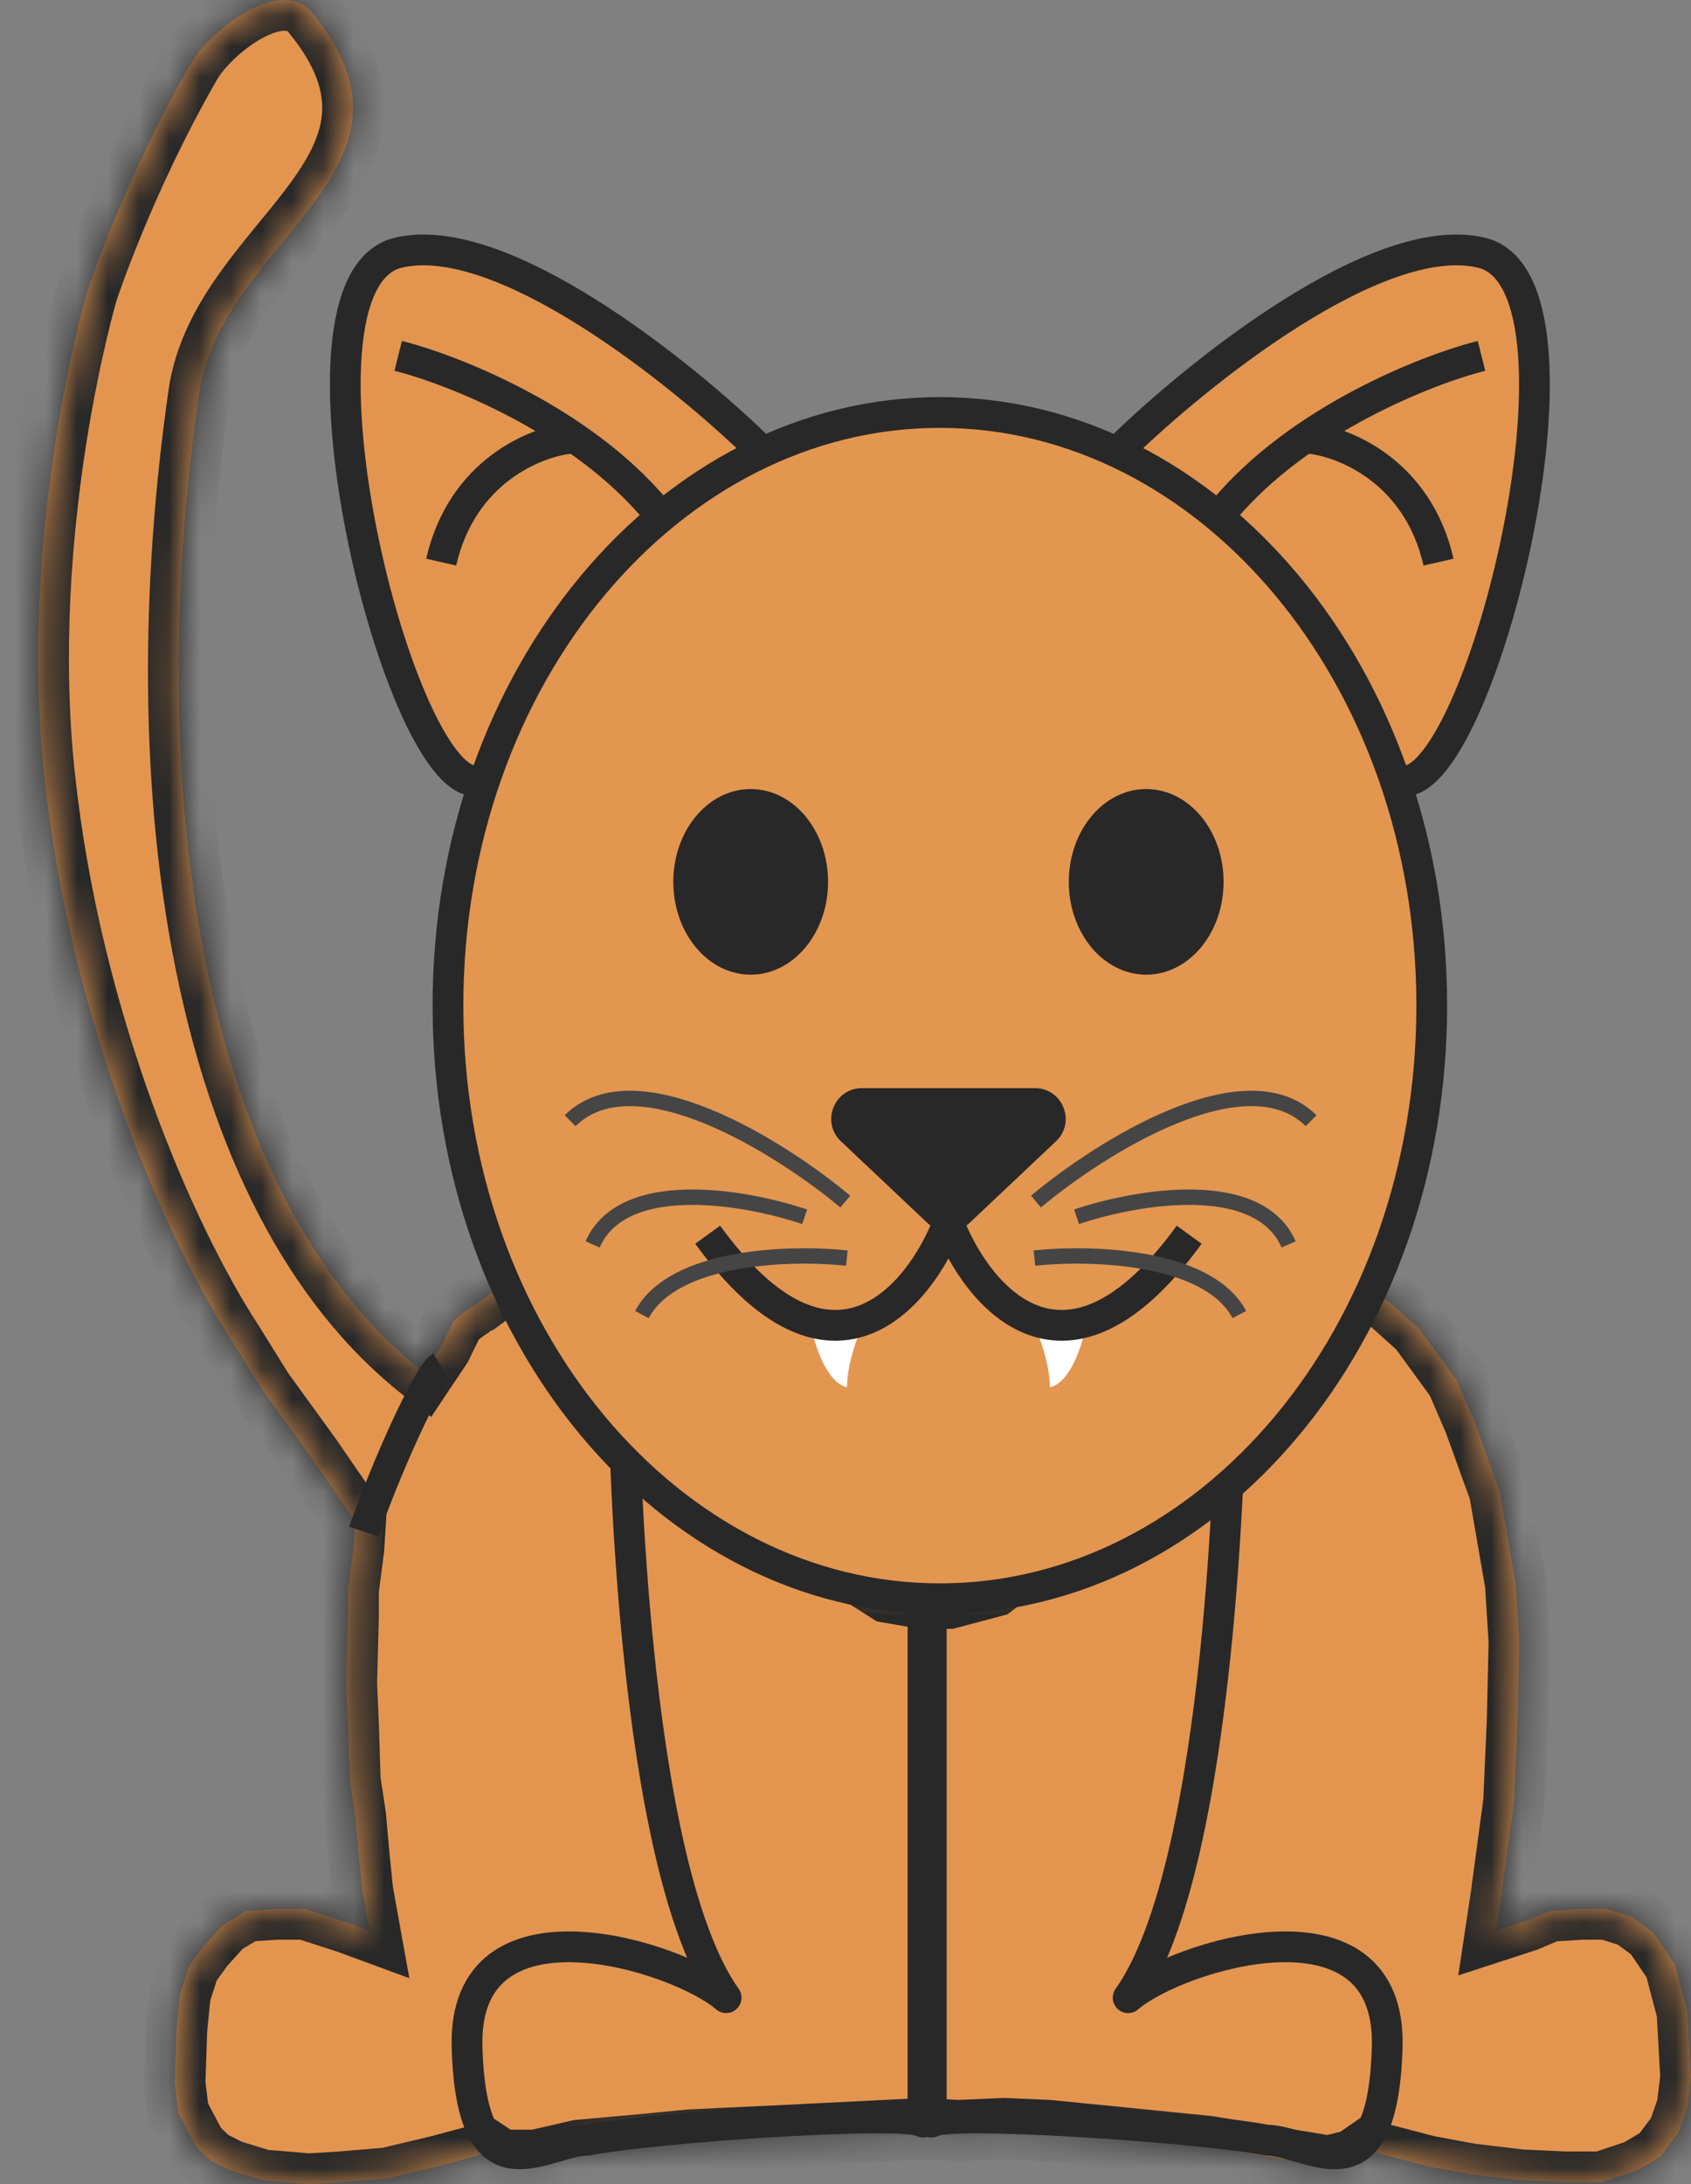 <svg width="55" height="71" viewBox="0 0 55 71" fill="none" xmlns="http://www.w3.org/2000/svg">
<rect x="0" y="0" width="55" height="71" fill="#808080" stroke="none"/>
<mask id="path-1-inside-1_450_54" fill="white">
<path fill-rule="evenodd" clip-rule="evenodd" d="M19.465 40.555L18.534 40.813L17.487 41.199L16.324 41.65C16.324 41.65 16.282 41.805 16.234 41.843C15.468 42.412 15.468 42.412 15.468 42.412C15.1 42.6 14.754 42.937 14.754 42.937L14.35 43.774L13.79 44.61C6.464 38.893 4.645 25.51 6.473 12.818C7.202 7.75 14.385 5.557 10.155 0.413C9.155 -0.803 6.853 0.944 6.193 2.089C4.019 5.86 2.838 9.465 2.838 9.465C2.838 9.465 0.572 17.102 1.439 25.222C2.295 33.243 5.383 40.294 7.591 43.662C7.608 43.688 8.512 45.146 8.531 45.172C9.016 45.851 10.108 47.35 10.108 47.35L11.553 49.453L11.497 50.339L11.322 51.691V52.527L11.264 54.716L11.322 56.067L11.38 57.87L11.555 59.028L11.671 60.315L11.788 61.474L12.02 62.761L11.322 62.504L9.927 62.053H8.996L8.007 62.118L7.251 62.568L6.611 63.276L6.146 63.92L5.855 64.821L5.739 65.98L5.681 67.717L5.797 68.683L6.379 69.777L6.844 70.228L7.484 70.549L8.531 70.871L10.043 71L11.09 70.936L12.602 70.807L14.23 70.421L15.917 69.97L16.307 70.228H16.673H17.426L18.824 69.906L20.97 69.713L22.459 69.569L24.873 69.455L30.05 69.198L31.155 69.262L32.667 69.198L34.121 69.262L39.297 69.777L41.216 70.099L42.438 70.292L43.194 70.421L44.008 70.228L44.473 69.906L46.451 70.421L47.846 70.678L49.475 70.871L50.871 70.936H52.092L53.255 70.549L54.011 70.099L54.593 69.326L54.884 68.49L55 67.524L54.884 65.4L54.477 63.855L53.779 62.826L53.081 62.311L52.267 62.053H51.452L50.405 62.118L49.649 62.44L48.661 62.761L48.835 61.603L49.242 58.578L49.358 55.939L49.417 53.364L49.3 51.498L48.777 48.472L47.963 46.219L47.381 44.868L46.16 43.194L45.229 42.358L43.484 41.263L41.158 40.684L40.809 41.006L39.006 41.971L36.156 42.422L36.098 42.937L35.749 45.705L35.226 47.507L34.528 49.116L33.714 50.275L33.074 50.983L32.318 51.562L30.864 51.948H29.991L28.887 51.755L28.072 51.24L26.793 49.953L26.095 48.601L25.571 46.992L25.106 44.61L24.932 42.422L23.419 42.293L21.326 41.843L19.93 41.07L19.465 40.555Z"/>
</mask>
<path fill-rule="evenodd" clip-rule="evenodd" d="M19.465 40.555L18.534 40.813L17.487 41.199L16.324 41.65C16.324 41.65 16.282 41.805 16.234 41.843C15.468 42.412 15.468 42.412 15.468 42.412C15.1 42.6 14.754 42.937 14.754 42.937L14.35 43.774L13.79 44.61C6.464 38.893 4.645 25.51 6.473 12.818C7.202 7.75 14.385 5.557 10.155 0.413C9.155 -0.803 6.853 0.944 6.193 2.089C4.019 5.86 2.838 9.465 2.838 9.465C2.838 9.465 0.572 17.102 1.439 25.222C2.295 33.243 5.383 40.294 7.591 43.662C7.608 43.688 8.512 45.146 8.531 45.172C9.016 45.851 10.108 47.35 10.108 47.35L11.553 49.453L11.497 50.339L11.322 51.691V52.527L11.264 54.716L11.322 56.067L11.38 57.87L11.555 59.028L11.671 60.315L11.788 61.474L12.02 62.761L11.322 62.504L9.927 62.053H8.996L8.007 62.118L7.251 62.568L6.611 63.276L6.146 63.92L5.855 64.821L5.739 65.98L5.681 67.717L5.797 68.683L6.379 69.777L6.844 70.228L7.484 70.549L8.531 70.871L10.043 71L11.09 70.936L12.602 70.807L14.23 70.421L15.917 69.97L16.307 70.228H16.673H17.426L18.824 69.906L20.97 69.713L22.459 69.569L24.873 69.455L30.05 69.198L31.155 69.262L32.667 69.198L34.121 69.262L39.297 69.777L41.216 70.099L42.438 70.292L43.194 70.421L44.008 70.228L44.473 69.906L46.451 70.421L47.846 70.678L49.475 70.871L50.871 70.936H52.092L53.255 70.549L54.011 70.099L54.593 69.326L54.884 68.49L55 67.524L54.884 65.4L54.477 63.855L53.779 62.826L53.081 62.311L52.267 62.053H51.452L50.405 62.118L49.649 62.44L48.661 62.761L48.835 61.603L49.242 58.578L49.358 55.939L49.417 53.364L49.3 51.498L48.777 48.472L47.963 46.219L47.381 44.868L46.16 43.194L45.229 42.358L43.484 41.263L41.158 40.684L40.809 41.006L39.006 41.971L36.156 42.422L36.098 42.937L35.749 45.705L35.226 47.507L34.528 49.116L33.714 50.275L33.074 50.983L32.318 51.562L30.864 51.948H29.991L28.887 51.755L28.072 51.24L26.793 49.953L26.095 48.601L25.571 46.992L25.106 44.61L24.932 42.422L23.419 42.293L21.326 41.843L19.93 41.07L19.465 40.555Z" fill="#E3954F"/>
<path d="M2.838 9.465C2.399 9.225 2.399 9.225 2.399 9.225C2.399 9.226 2.399 9.226 2.398 9.226C2.398 9.226 2.398 9.227 2.397 9.228C2.397 9.229 2.395 9.231 2.394 9.234C2.391 9.239 2.387 9.247 2.382 9.257C2.371 9.277 2.356 9.306 2.336 9.344C2.296 9.42 2.24 9.53 2.169 9.672C2.028 9.957 1.832 10.368 1.61 10.879C1.166 11.901 0.614 13.33 0.187 14.953C-0.661 18.17 -1.058 22.292 1.02 25.494L1.859 24.95C0.021 22.118 0.323 18.361 1.154 15.208C1.565 13.646 2.097 12.267 2.527 11.277C2.742 10.783 2.931 10.387 3.065 10.117C3.132 9.981 3.186 9.877 3.222 9.807C3.24 9.772 3.254 9.746 3.263 9.729C3.268 9.72 3.272 9.714 3.274 9.71C3.275 9.708 3.276 9.706 3.276 9.705C3.276 9.705 3.276 9.705 3.276 9.705C3.276 9.704 3.276 9.705 3.277 9.704C3.276 9.705 3.276 9.705 2.838 9.465ZM19.465 40.555L20.207 39.885L19.793 39.427L19.198 39.592L19.465 40.555ZM18.534 40.813L18.267 39.849L18.227 39.86L18.188 39.875L18.534 40.813ZM17.487 41.199L17.141 40.261L17.134 40.264L17.126 40.267L17.487 41.199ZM16.324 41.65L15.963 40.717L15.489 40.901L15.358 41.391L16.324 41.65ZM16.234 41.843L16.831 42.645L16.842 42.637L16.852 42.629L16.234 41.843ZM15.468 42.412V41.412H15.228L15.014 41.521L15.468 42.412ZM14.754 42.937L14.056 42.22L13.93 42.343L13.853 42.502L14.754 42.937ZM14.35 43.774L15.181 44.329L15.22 44.271L15.25 44.209L14.35 43.774ZM13.79 44.61L13.175 45.399L14.024 46.061L14.622 45.166L13.79 44.61ZM6.473 12.818L7.462 12.96L6.473 12.818ZM10.155 0.413L9.383 1.048L10.155 0.413ZM6.193 2.089L7.059 2.588L6.193 2.089ZM2.838 9.465L1.887 9.153L1.883 9.167L1.879 9.18L2.838 9.465ZM7.591 43.662L8.428 43.114L7.591 43.662ZM10.108 47.35L10.932 46.784L10.924 46.772L10.916 46.761L10.108 47.35ZM11.553 49.453L12.551 49.516L12.573 49.171L12.377 48.886L11.553 49.453ZM11.497 50.339L12.489 50.467L12.493 50.435L12.495 50.403L11.497 50.339ZM11.322 51.691L10.331 51.562L10.322 51.626V51.691H11.322ZM11.322 52.527L12.322 52.554L12.322 52.541V52.527H11.322ZM11.264 54.716L10.264 54.689L10.264 54.724L10.265 54.759L11.264 54.716ZM11.322 56.067L12.322 56.035L12.321 56.024L11.322 56.067ZM11.38 57.87L10.381 57.902L10.383 57.961L10.392 58.019L11.38 57.87ZM11.555 59.028L12.551 58.938L12.548 58.909L12.544 58.879L11.555 59.028ZM11.671 60.315L10.675 60.405L10.676 60.415L11.671 60.315ZM11.788 61.474L10.793 61.574L10.797 61.613L10.804 61.652L11.788 61.474ZM12.02 62.761L11.674 63.7L13.315 64.305L13.004 62.584L12.02 62.761ZM11.322 62.504L11.668 61.566L11.649 61.559L11.63 61.552L11.322 62.504ZM9.927 62.053L10.234 61.102L10.084 61.053H9.927V62.053ZM8.996 62.053V61.053H8.963L8.931 61.055L8.996 62.053ZM8.007 62.118L7.942 61.12L7.702 61.135L7.495 61.259L8.007 62.118ZM7.251 62.568L6.739 61.709L6.61 61.786L6.509 61.898L7.251 62.568ZM6.611 63.276L5.869 62.606L5.833 62.646L5.801 62.69L6.611 63.276ZM6.146 63.92L5.336 63.334L5.243 63.462L5.194 63.613L6.146 63.92ZM5.855 64.821L4.904 64.514L4.871 64.615L4.86 64.721L5.855 64.821ZM5.739 65.98L4.744 65.88L4.741 65.913L4.74 65.946L5.739 65.98ZM5.681 67.717L4.681 67.684L4.679 67.761L4.688 67.837L5.681 67.717ZM5.797 68.683L4.804 68.802L4.827 68.988L4.914 69.152L5.797 68.683ZM6.379 69.777L5.496 70.246L5.57 70.386L5.683 70.495L6.379 69.777ZM6.844 70.228L6.148 70.946L6.258 71.052L6.395 71.121L6.844 70.228ZM7.484 70.549L7.034 71.443L7.11 71.481L7.19 71.505L7.484 70.549ZM8.531 70.871L8.237 71.827L8.339 71.859L8.446 71.868L8.531 70.871ZM10.043 71L9.958 71.996L10.031 72.003L10.104 71.998L10.043 71ZM11.09 70.936L11.151 71.934L11.163 71.933L11.175 71.932L11.09 70.936ZM12.602 70.807L12.687 71.803L12.761 71.797L12.833 71.78L12.602 70.807ZM14.23 70.421L14.461 71.394L14.475 71.391L14.488 71.387L14.23 70.421ZM15.917 69.97L16.468 69.135L16.093 68.888L15.659 69.004L15.917 69.97ZM16.307 70.228L15.757 71.062L16.007 71.228H16.307V70.228ZM17.426 70.228V71.228H17.539L17.65 71.202L17.426 70.228ZM18.824 69.906L18.734 68.91L18.666 68.916L18.6 68.931L18.824 69.906ZM20.97 69.713L21.06 70.709L21.067 70.708L20.97 69.713ZM22.459 69.569L22.412 68.57L22.388 68.571L22.363 68.573L22.459 69.569ZM24.873 69.455L24.921 70.454L24.923 70.454L24.873 69.455ZM30.05 69.198L30.108 68.2L30.054 68.196L30 68.199L30.05 69.198ZM31.155 69.262L31.096 70.26L31.147 70.263L31.197 70.261L31.155 69.262ZM32.667 69.198L32.711 68.199L32.668 68.197L32.624 68.199L32.667 69.198ZM34.121 69.262L34.22 68.267L34.193 68.264L34.165 68.263L34.121 69.262ZM39.297 69.777L39.462 68.791L39.429 68.785L39.396 68.782L39.297 69.777ZM41.216 70.099L41.051 71.085L41.06 71.087L41.216 70.099ZM42.438 70.292L42.605 69.306L42.594 69.304L42.438 70.292ZM43.194 70.421L43.026 71.406L43.226 71.441L43.424 71.394L43.194 70.421ZM44.008 70.228L44.239 71.201L44.422 71.157L44.577 71.05L44.008 70.228ZM44.473 69.906L44.725 68.938L44.281 68.823L43.904 69.083L44.473 69.906ZM46.451 70.421L46.199 71.388L46.234 71.398L46.269 71.404L46.451 70.421ZM47.846 70.678L47.665 71.662L47.697 71.667L47.729 71.671L47.846 70.678ZM49.475 70.871L49.357 71.864L49.393 71.869L49.429 71.87L49.475 70.871ZM50.871 70.936L50.825 71.935L50.848 71.936H50.871V70.936ZM52.092 70.936V71.936H52.254L52.407 71.885L52.092 70.936ZM53.255 70.549L53.57 71.499L53.674 71.464L53.767 71.409L53.255 70.549ZM54.011 70.099L54.523 70.958L54.692 70.857L54.81 70.7L54.011 70.099ZM54.593 69.326L55.392 69.928L55.486 69.803L55.538 69.655L54.593 69.326ZM54.884 68.49L55.828 68.818L55.864 68.716L55.877 68.609L54.884 68.49ZM55 67.524L55.993 67.644L56.003 67.557L55.998 67.47L55 67.524ZM54.884 65.4L55.882 65.346L55.877 65.244L55.851 65.145L54.884 65.4ZM54.477 63.855L55.444 63.601L55.4 63.436L55.304 63.294L54.477 63.855ZM53.779 62.826L54.606 62.265L54.51 62.123L54.372 62.021L53.779 62.826ZM53.081 62.311L53.674 61.506L53.541 61.407L53.382 61.357L53.081 62.311ZM52.267 62.053L52.568 61.1L52.421 61.053H52.267V62.053ZM51.452 62.053V61.053H51.422L51.391 61.055L51.452 62.053ZM50.405 62.118L50.344 61.12L50.172 61.13L50.014 61.197L50.405 62.118ZM49.649 62.44L49.959 63.39L50.001 63.377L50.041 63.36L49.649 62.44ZM48.661 62.761L47.672 62.612L47.431 64.213L48.97 63.712L48.661 62.761ZM48.835 61.603L49.824 61.752L49.825 61.744L49.826 61.736L48.835 61.603ZM49.242 58.578L50.233 58.711L50.239 58.666L50.241 58.622L49.242 58.578ZM49.358 55.939L50.358 55.983L50.358 55.972L50.358 55.961L49.358 55.939ZM49.417 53.364L50.416 53.387L50.417 53.344L50.415 53.302L49.417 53.364ZM49.3 51.498L50.298 51.435L50.295 51.381L50.286 51.327L49.3 51.498ZM48.777 48.472L49.762 48.302L49.747 48.215L49.717 48.132L48.777 48.472ZM47.963 46.219L48.903 45.88L48.893 45.852L48.881 45.824L47.963 46.219ZM47.381 44.868L48.3 44.473L48.255 44.369L48.189 44.278L47.381 44.868ZM46.16 43.194L46.968 42.605L46.906 42.521L46.828 42.451L46.16 43.194ZM45.229 42.358L45.898 41.614L45.834 41.556L45.761 41.51L45.229 42.358ZM43.484 41.263L44.016 40.416L43.881 40.332L43.726 40.293L43.484 41.263ZM41.158 40.684L41.4 39.714L40.877 39.584L40.48 39.949L41.158 40.684ZM40.809 41.006L41.281 41.888L41.394 41.827L41.487 41.741L40.809 41.006ZM39.006 41.971L39.162 42.959L39.329 42.933L39.478 42.853L39.006 41.971ZM36.156 42.422L36 41.434L35.248 41.553L35.163 42.31L36.156 42.422ZM36.098 42.937L37.09 43.062L37.092 43.049L36.098 42.937ZM35.749 45.705L36.71 45.983L36.732 45.908L36.741 45.83L35.749 45.705ZM35.226 47.507L36.143 47.905L36.169 47.847L36.186 47.786L35.226 47.507ZM34.528 49.116L35.346 49.691L35.405 49.608L35.445 49.514L34.528 49.116ZM33.714 50.275L34.456 50.945L34.497 50.9L34.532 50.849L33.714 50.275ZM33.074 50.983L33.682 51.776L33.755 51.721L33.816 51.653L33.074 50.983ZM32.318 51.562L32.575 52.528L32.768 52.477L32.926 52.356L32.318 51.562ZM30.864 51.948V52.948H30.994L31.121 52.914L30.864 51.948ZM29.991 51.948L29.819 52.933L29.905 52.948H29.991V51.948ZM28.887 51.755L28.352 52.6L28.519 52.706L28.714 52.74L28.887 51.755ZM28.072 51.24L27.363 51.945L27.442 52.025L27.538 52.085L28.072 51.24ZM26.793 49.953L25.904 50.411L25.975 50.548L26.084 50.658L26.793 49.953ZM26.095 48.601L25.144 48.91L25.169 48.988L25.206 49.06L26.095 48.601ZM25.571 46.992L24.59 47.184L24.602 47.243L24.62 47.301L25.571 46.992ZM25.106 44.61L24.109 44.69L24.114 44.746L24.125 44.802L25.106 44.61ZM24.932 42.422L25.928 42.343L25.861 41.498L25.017 41.426L24.932 42.422ZM23.419 42.293L23.209 43.271L23.271 43.284L23.335 43.29L23.419 42.293ZM21.326 41.843L20.842 42.718L20.971 42.789L21.115 42.82L21.326 41.843ZM19.93 41.07L19.188 41.741L19.3 41.864L19.446 41.945L19.93 41.07ZM8.531 45.172L9.344 44.591L8.531 45.172ZM1.439 25.222L0.445 25.328L1.439 25.222ZM19.198 39.592L18.267 39.849L18.801 41.777L19.731 41.519L19.198 39.592ZM18.188 39.875L17.141 40.261L17.833 42.137L18.88 41.751L18.188 39.875ZM17.126 40.267L15.963 40.717L16.685 42.582L17.848 42.132L17.126 40.267ZM16.324 41.65C15.358 41.391 15.358 41.391 15.358 41.391C15.358 41.391 15.358 41.391 15.358 41.39C15.358 41.39 15.358 41.39 15.358 41.39C15.358 41.39 15.358 41.389 15.358 41.389C15.359 41.389 15.359 41.388 15.359 41.388C15.359 41.387 15.359 41.386 15.36 41.385C15.36 41.384 15.36 41.383 15.361 41.382C15.361 41.381 15.361 41.38 15.361 41.381C15.36 41.383 15.36 41.382 15.362 41.379C15.362 41.377 15.364 41.372 15.368 41.364C15.371 41.356 15.378 41.342 15.388 41.323C15.397 41.306 15.416 41.273 15.445 41.233C15.471 41.198 15.526 41.127 15.616 41.057L16.852 42.629C17.033 42.486 17.124 42.317 17.149 42.27C17.189 42.196 17.216 42.128 17.233 42.085C17.25 42.038 17.264 41.997 17.273 41.968C17.277 41.953 17.281 41.941 17.284 41.931C17.285 41.925 17.287 41.921 17.288 41.917C17.288 41.916 17.288 41.914 17.289 41.912C17.289 41.912 17.289 41.911 17.29 41.91C17.29 41.91 17.29 41.91 17.29 41.909C17.29 41.909 17.29 41.909 17.29 41.909C17.29 41.909 17.29 41.909 17.29 41.909C17.29 41.908 17.29 41.908 16.324 41.65ZM15.638 41.04C15.255 41.325 15.063 41.467 14.967 41.538C14.919 41.574 14.896 41.592 14.884 41.601C14.878 41.605 14.875 41.608 14.873 41.609C14.872 41.609 14.872 41.609 14.872 41.609C14.872 41.61 14.872 41.61 14.872 41.61C14.872 41.61 14.872 41.61 14.872 41.61C14.872 41.61 14.872 41.609 14.872 41.609C14.872 41.609 14.872 41.609 14.872 41.609C14.872 41.609 14.873 41.609 14.873 41.609C15.155 41.463 15.468 41.412 15.468 42.412C15.468 43.412 15.782 43.362 16.064 43.215C16.064 43.215 16.064 43.215 16.064 43.215C16.064 43.215 16.065 43.215 16.065 43.215C16.065 43.215 16.065 43.215 16.065 43.215C16.065 43.215 16.065 43.215 16.065 43.215C16.065 43.215 16.065 43.215 16.065 43.215C16.065 43.214 16.066 43.214 16.066 43.214C16.068 43.212 16.071 43.21 16.077 43.206C16.089 43.197 16.113 43.179 16.161 43.144C16.256 43.072 16.448 42.93 16.831 42.645L15.638 41.04ZM15.014 41.521C14.74 41.661 14.499 41.842 14.342 41.969C14.26 42.036 14.192 42.095 14.143 42.139C14.119 42.161 14.099 42.18 14.084 42.194C14.077 42.2 14.071 42.206 14.066 42.211C14.064 42.213 14.062 42.215 14.06 42.216C14.059 42.217 14.059 42.218 14.058 42.218C14.058 42.219 14.057 42.219 14.057 42.219C14.057 42.219 14.057 42.22 14.057 42.22C14.057 42.22 14.057 42.22 14.057 42.22C14.056 42.22 14.056 42.22 14.754 42.937C15.451 43.654 15.451 43.654 15.451 43.654C15.451 43.654 15.451 43.654 15.451 43.654C15.451 43.654 15.45 43.654 15.45 43.654C15.45 43.654 15.45 43.655 15.45 43.655C15.45 43.655 15.449 43.655 15.449 43.656C15.449 43.656 15.449 43.656 15.449 43.656C15.45 43.655 15.451 43.653 15.454 43.651C15.46 43.645 15.47 43.636 15.484 43.623C15.512 43.598 15.553 43.562 15.603 43.521C15.712 43.433 15.828 43.351 15.923 43.303L15.014 41.521ZM13.853 42.502L13.449 43.339L15.25 44.209L15.654 43.372L13.853 42.502ZM13.518 43.218L12.959 44.055L14.622 45.166L15.181 44.329L13.518 43.218ZM7.462 12.96C7.613 11.916 8.1 10.981 8.766 10.044C9.099 9.576 9.465 9.122 9.847 8.656C10.222 8.199 10.619 7.721 10.976 7.241C11.683 6.292 12.348 5.191 12.463 3.897C12.583 2.557 12.1 1.203 10.928 -0.223L9.383 1.048C10.325 2.194 10.531 3.044 10.471 3.72C10.406 4.443 10.023 5.172 9.372 6.047C9.05 6.48 8.69 6.913 8.3 7.388C7.918 7.855 7.512 8.356 7.136 8.886C6.382 9.946 5.697 11.185 5.483 12.675L7.462 12.96ZM10.928 -0.223C10.451 -0.802 9.802 -1.017 9.178 -0.999C8.594 -0.982 8.034 -0.767 7.567 -0.512C6.645 -0.008 5.76 0.837 5.327 1.59L7.059 2.588C7.286 2.196 7.882 1.595 8.526 1.243C8.843 1.07 9.086 1.005 9.236 1C9.345 0.997 9.36 1.02 9.383 1.048L10.928 -0.223ZM5.327 1.59C4.212 3.524 3.354 5.41 2.776 6.809C2.486 7.51 2.266 8.092 2.117 8.5C2.042 8.704 1.986 8.865 1.947 8.976C1.928 9.032 1.914 9.075 1.904 9.105C1.899 9.12 1.895 9.131 1.892 9.139C1.891 9.143 1.89 9.147 1.889 9.149C1.888 9.15 1.888 9.151 1.888 9.152C1.888 9.152 1.888 9.153 1.888 9.153C1.888 9.153 1.888 9.153 1.887 9.153C1.887 9.153 1.887 9.153 2.838 9.465C3.788 9.776 3.788 9.776 3.788 9.776C3.788 9.776 3.788 9.777 3.788 9.777C3.788 9.777 3.788 9.777 3.788 9.776C3.788 9.776 3.788 9.776 3.788 9.775C3.789 9.774 3.789 9.772 3.79 9.769C3.792 9.764 3.795 9.754 3.799 9.742C3.808 9.717 3.821 9.679 3.838 9.629C3.873 9.528 3.925 9.378 3.996 9.185C4.136 8.8 4.347 8.245 4.624 7.573C5.18 6.227 6 4.425 7.059 2.588L5.327 1.59ZM9.284 47.916L10.729 50.019L12.377 48.886L10.932 46.784L9.284 47.916ZM10.555 49.389L10.499 50.275L12.495 50.403L12.551 49.516L10.555 49.389ZM10.505 50.211L10.331 51.562L12.314 51.819L12.489 50.467L10.505 50.211ZM10.322 51.691V52.527H12.322V51.691H10.322ZM10.323 52.501L10.264 54.689L12.264 54.742L12.322 52.554L10.323 52.501ZM10.265 54.759L10.323 56.11L12.321 56.024L12.263 54.673L10.265 54.759ZM10.323 56.1L10.381 57.902L12.38 57.837L12.322 56.035L10.323 56.1ZM10.392 58.019L10.566 59.177L12.544 58.879L12.369 57.721L10.392 58.019ZM10.559 59.118L10.675 60.405L12.667 60.225L12.551 58.938L10.559 59.118ZM10.676 60.415L10.793 61.574L12.783 61.374L12.666 60.215L10.676 60.415ZM10.804 61.652L11.036 62.939L13.004 62.584L12.772 61.296L10.804 61.652ZM12.366 61.823L11.668 61.566L10.976 63.442L11.674 63.7L12.366 61.823ZM11.63 61.552L10.234 61.102L9.619 63.005L11.015 63.456L11.63 61.552ZM9.927 61.053H8.996V63.053H9.927V61.053ZM8.931 61.055L7.942 61.12L8.072 63.115L9.061 63.051L8.931 61.055ZM7.495 61.259L6.739 61.709L7.763 63.427L8.519 62.977L7.495 61.259ZM6.509 61.898L5.869 62.606L7.353 63.947L7.993 63.239L6.509 61.898ZM5.801 62.69L5.336 63.334L6.957 64.506L7.422 63.862L5.801 62.69ZM5.194 63.613L4.904 64.514L6.807 65.128L7.098 64.227L5.194 63.613ZM4.86 64.721L4.744 65.88L6.734 66.079L6.85 64.921L4.86 64.721ZM4.74 65.946L4.681 67.684L6.68 67.751L6.739 66.013L4.74 65.946ZM4.688 67.837L4.804 68.802L6.79 68.563L6.674 67.598L4.688 67.837ZM4.914 69.152L5.496 70.246L7.262 69.308L6.68 68.213L4.914 69.152ZM5.683 70.495L6.148 70.946L7.54 69.509L7.074 69.059L5.683 70.495ZM6.395 71.121L7.034 71.443L7.933 69.656L7.293 69.334L6.395 71.121ZM7.19 71.505L8.237 71.827L8.825 69.915L7.778 69.594L7.19 71.505ZM8.446 71.868L9.958 71.996L10.128 70.004L8.616 69.875L8.446 71.868ZM10.104 71.998L11.151 71.934L11.028 69.938L9.981 70.002L10.104 71.998ZM11.175 71.932L12.687 71.803L12.517 69.811L11.005 69.939L11.175 71.932ZM12.833 71.78L14.461 71.394L14 69.448L12.371 69.834L12.833 71.78ZM14.488 71.387L16.175 70.936L15.659 69.004L13.972 69.455L14.488 71.387ZM15.366 70.805L15.757 71.062L16.858 69.393L16.468 69.135L15.366 70.805ZM16.307 71.228H16.673V69.228H16.307V71.228ZM16.673 71.228H17.426V69.228H16.673V71.228ZM17.65 71.202L19.048 70.88L18.6 68.931L17.201 69.253L17.65 71.202ZM18.913 70.902L21.06 70.709L20.881 68.717L18.734 68.91L18.913 70.902ZM21.067 70.708L22.555 70.564L22.363 68.573L20.874 68.717L21.067 70.708ZM22.506 70.568L24.921 70.454L24.826 68.456L22.412 68.57L22.506 70.568ZM24.923 70.454L30.099 70.197L30 68.199L24.824 68.457L24.923 70.454ZM29.991 70.196L31.096 70.26L31.213 68.264L30.108 68.2L29.991 70.196ZM31.197 70.261L32.709 70.197L32.624 68.199L31.112 68.263L31.197 70.261ZM32.623 70.197L34.077 70.261L34.165 68.263L32.711 68.199L32.623 70.197ZM34.022 70.257L39.198 70.772L39.396 68.782L34.22 68.267L34.022 70.257ZM39.132 70.763L41.051 71.085L41.382 69.113L39.462 68.791L39.132 70.763ZM41.06 71.087L42.281 71.28L42.594 69.304L41.372 69.111L41.06 71.087ZM42.27 71.278L43.026 71.406L43.361 69.435L42.605 69.306L42.27 71.278ZM43.424 71.394L44.239 71.201L43.777 69.255L42.963 69.448L43.424 71.394ZM44.577 71.05L45.042 70.728L43.904 69.083L43.439 69.405L44.577 71.05ZM44.221 70.874L46.199 71.388L46.703 69.453L44.725 68.938L44.221 70.874ZM46.269 71.404L47.665 71.662L48.028 69.695L46.632 69.437L46.269 71.404ZM47.729 71.671L49.357 71.864L49.593 69.878L47.964 69.685L47.729 71.671ZM49.429 71.87L50.825 71.935L50.917 69.937L49.521 69.872L49.429 71.87ZM50.871 71.936H52.092V69.936H50.871V71.936ZM52.407 71.885L53.57 71.499L52.94 69.6L51.777 69.987L52.407 71.885ZM53.767 71.409L54.523 70.958L53.499 69.24L52.743 69.69L53.767 71.409ZM54.81 70.7L55.392 69.928L53.794 68.725L53.212 69.497L54.81 70.7ZM55.538 69.655L55.828 68.818L53.939 68.162L53.648 68.998L55.538 69.655ZM55.877 68.609L55.993 67.644L54.007 67.405L53.891 68.37L55.877 68.609ZM55.998 67.47L55.882 65.346L53.885 65.455L54.002 67.579L55.998 67.47ZM55.851 65.145L55.444 63.601L53.51 64.11L53.917 65.655L55.851 65.145ZM55.304 63.294L54.606 62.265L52.951 63.387L53.649 64.416L55.304 63.294ZM54.372 62.021L53.674 61.506L52.487 63.115L53.185 63.63L54.372 62.021ZM53.382 61.357L52.568 61.1L51.965 63.007L52.779 63.264L53.382 61.357ZM52.267 61.053H51.452V63.053H52.267V61.053ZM51.391 61.055L50.344 61.12L50.467 63.116L51.514 63.051L51.391 61.055ZM50.014 61.197L49.258 61.519L50.041 63.36L50.797 63.038L50.014 61.197ZM49.34 61.489L48.351 61.81L48.97 63.712L49.959 63.39L49.34 61.489ZM49.65 62.91L49.824 61.752L47.846 61.454L47.672 62.612L49.65 62.91ZM49.826 61.736L50.233 58.711L48.251 58.444L47.844 61.469L49.826 61.736ZM50.241 58.622L50.358 55.983L48.359 55.895L48.243 58.534L50.241 58.622ZM50.358 55.961L50.416 53.387L48.417 53.342L48.359 55.916L50.358 55.961ZM50.415 53.302L50.298 51.435L48.302 51.56L48.419 53.426L50.415 53.302ZM50.286 51.327L49.762 48.302L47.792 48.643L48.315 51.668L50.286 51.327ZM49.717 48.132L48.903 45.88L47.022 46.559L47.837 48.812L49.717 48.132ZM48.881 45.824L48.3 44.473L46.463 45.263L47.044 46.615L48.881 45.824ZM48.189 44.278L46.968 42.605L45.352 43.784L46.573 45.457L48.189 44.278ZM46.828 42.451L45.898 41.614L44.561 43.101L45.491 43.938L46.828 42.451ZM45.761 41.51L44.016 40.416L42.953 42.111L44.698 43.205L45.761 41.51ZM43.726 40.293L41.4 39.714L40.916 41.654L43.243 42.234L43.726 40.293ZM40.48 39.949L40.131 40.271L41.487 41.741L41.836 41.419L40.48 39.949ZM40.337 40.124L38.534 41.09L39.478 42.853L41.281 41.888L40.337 40.124ZM38.85 40.984L36 41.434L36.312 43.41L39.162 42.959L38.85 40.984ZM35.163 42.31L35.105 42.825L37.092 43.049L37.15 42.534L35.163 42.31ZM35.106 42.812L34.757 45.58L36.741 45.83L37.09 43.062L35.106 42.812ZM34.789 45.426L34.266 47.228L36.186 47.786L36.71 45.983L34.789 45.426ZM34.308 47.109L33.611 48.718L35.445 49.514L36.143 47.905L34.308 47.109ZM33.71 48.541L32.895 49.7L34.532 50.849L35.346 49.691L33.71 48.541ZM32.972 49.604L32.332 50.312L33.816 51.653L34.456 50.945L32.972 49.604ZM32.466 50.189L31.71 50.768L32.926 52.356L33.682 51.776L32.466 50.189ZM32.061 50.595L30.607 50.981L31.121 52.914L32.575 52.528L32.061 50.595ZM30.864 50.948H29.991V52.948H30.864V50.948ZM30.164 50.963L29.059 50.77L28.714 52.74L29.819 52.933L30.164 50.963ZM29.421 50.91L28.607 50.395L27.538 52.085L28.352 52.6L29.421 50.91ZM28.782 50.535L27.502 49.248L26.084 50.658L27.363 51.945L28.782 50.535ZM27.681 49.494L26.983 48.142L25.206 49.06L25.904 50.411L27.681 49.494ZM27.046 48.292L26.522 46.683L24.62 47.301L25.144 48.91L27.046 48.292ZM26.553 46.8L26.088 44.419L24.125 44.802L24.59 47.184L26.553 46.8ZM26.103 44.531L25.928 42.343L23.935 42.502L24.109 44.69L26.103 44.531ZM25.017 41.426L23.504 41.297L23.335 43.29L24.847 43.418L25.017 41.426ZM23.63 41.316L21.536 40.865L21.115 42.82L23.209 43.271L23.63 41.316ZM21.81 40.968L20.414 40.195L19.446 41.945L20.842 42.718L21.81 40.968ZM20.672 40.4L20.207 39.885L18.723 41.226L19.188 41.741L20.672 40.4ZM6.755 44.21C6.754 44.209 6.972 44.559 7.211 44.944C7.326 45.13 7.441 45.316 7.529 45.457C7.598 45.567 7.688 45.713 7.717 45.754L9.344 44.591C9.366 44.621 9.376 44.639 9.333 44.571C9.307 44.529 9.271 44.471 9.227 44.4C9.14 44.26 9.025 44.075 8.91 43.889C8.688 43.532 8.445 43.14 8.428 43.114L6.755 44.21ZM7.717 45.754C7.962 46.097 8.359 46.644 8.692 47.103C8.859 47.333 9.011 47.542 9.121 47.694C9.176 47.769 9.221 47.831 9.252 47.873C9.267 47.894 9.279 47.911 9.287 47.922C9.291 47.927 9.295 47.932 9.297 47.934C9.298 47.936 9.298 47.937 9.299 47.938C9.299 47.938 9.299 47.938 9.3 47.939C9.3 47.939 9.3 47.939 9.3 47.939C9.3 47.939 9.3 47.939 9.3 47.939C9.3 47.939 9.3 47.939 10.108 47.35C10.916 46.761 10.916 46.761 10.916 46.761C10.916 46.761 10.916 46.761 10.916 46.761C10.916 46.761 10.916 46.761 10.916 46.761C10.916 46.761 10.916 46.76 10.915 46.76C10.915 46.759 10.914 46.758 10.913 46.757C10.911 46.754 10.908 46.75 10.904 46.744C10.896 46.733 10.884 46.717 10.868 46.696C10.838 46.653 10.793 46.592 10.738 46.517C10.629 46.366 10.477 46.158 10.31 45.928C9.977 45.468 9.584 44.927 9.344 44.591L7.717 45.754ZM14.406 43.822C11.006 41.169 8.797 36.659 7.679 31.131C6.564 25.621 6.561 19.22 7.462 12.96L5.483 12.675C4.557 19.107 4.549 25.744 5.719 31.528C6.885 37.294 9.249 42.335 13.175 45.399L14.406 43.822ZM2.838 9.465C1.879 9.18 1.879 9.181 1.879 9.181C1.879 9.181 1.879 9.181 1.879 9.182C1.879 9.182 1.878 9.183 1.878 9.183C1.878 9.185 1.877 9.187 1.876 9.189C1.875 9.194 1.873 9.2 1.871 9.209C1.866 9.225 1.859 9.249 1.85 9.28C1.833 9.343 1.808 9.433 1.776 9.55C1.713 9.784 1.626 10.123 1.524 10.556C1.32 11.419 1.059 12.653 0.825 14.144C0.359 17.119 -0.001 21.152 0.445 25.328L2.433 25.116C2.013 21.172 2.351 17.326 2.801 14.453C3.026 13.02 3.277 11.837 3.471 11.015C3.567 10.604 3.65 10.284 3.708 10.068C3.737 9.96 3.76 9.878 3.775 9.825C3.782 9.798 3.788 9.778 3.792 9.765C3.794 9.759 3.795 9.754 3.796 9.752C3.796 9.75 3.796 9.75 3.796 9.749C3.796 9.749 3.797 9.749 3.797 9.749C3.797 9.749 3.796 9.749 3.796 9.749C3.796 9.749 3.796 9.749 2.838 9.465ZM0.445 25.328C1.318 33.513 4.463 40.715 6.755 44.21L8.428 43.114C6.303 39.874 3.272 32.973 2.433 25.116L0.445 25.328Z" fill="#282828" mask="url(#path-1-inside-1_450_54)"/>
<path d="M40.005 46.091C40.005 46.091 39.805 60.558 36.693 64.938C38.256 63.581 45.267 61.363 45.119 66.545C44.971 71.727 42.594 69.568 41.195 69.568C39.054 69.147 30.751 68.585 30.29 68.984V52.459" stroke="#282828" stroke-linecap="round" stroke-linejoin="round"/>
<path d="M20.305 46.091C20.305 46.091 20.505 60.558 23.617 64.938C22.054 63.581 15.043 61.363 15.191 66.545C15.339 71.727 17.717 69.568 19.115 69.568C21.256 69.147 29.559 68.585 30.02 68.984V52.459" stroke="#282828" stroke-linecap="round" stroke-linejoin="round"/>
<path d="M12.952 8.215C16.308 7.41 22.18 12.126 24.697 14.585C22.553 17.714 17.762 24.24 15.748 25.313C13.232 26.654 8.757 9.22 12.952 8.215Z" fill="#E3954F" stroke="#282828"/>
<path d="M48.186 8.215C44.831 7.41 38.958 12.126 36.441 14.585C38.585 17.714 43.377 24.24 45.39 25.313C47.907 26.654 52.381 9.22 48.186 8.215Z" fill="#E3954F" stroke="#282828"/>
<path d="M46.568 32.689C46.568 43.426 39.324 51.97 30.569 51.97C21.814 51.97 14.57 43.426 14.57 32.689C14.57 21.952 21.814 13.408 30.569 13.408C39.324 13.408 46.568 21.952 46.568 32.689Z" fill="#E3964F" stroke="#282828"/>
<ellipse cx="24.416" cy="28.666" rx="2.517" ry="3.017" fill="#282828"/>
<ellipse cx="37.28" cy="28.666" rx="2.517" ry="3.017" fill="#282828"/>
<path d="M34.148 45.094C34.82 44.948 35.211 43.692 35.323 43.083C34.652 43.668 33.925 43.327 33.645 43.083C33.813 43.448 34.148 44.363 34.148 45.094Z" fill="white"/>
<path d="M27.549 45.094C26.878 44.948 26.486 43.692 26.374 43.083C27.045 43.668 27.773 43.327 28.052 43.083C27.884 43.448 27.549 44.363 27.549 45.094Z" fill="white"/>
<path d="M30.848 39.73C31.788 42.167 34.669 45.66 38.678 40.136" stroke="#282828"/>
<path d="M30.848 39.73C29.909 42.167 27.027 45.66 23.018 40.136" stroke="#282828"/>
<path d="M31.535 39.753C31.15 40.116 30.547 40.116 30.162 39.753L27.351 37.099C26.692 36.478 27.132 35.371 28.037 35.371L33.66 35.371C34.565 35.371 35.005 36.478 34.346 37.099L31.535 39.753Z" fill="#282828"/>
<path d="M12.951 11.568C14.723 12.014 18.88 13.646 21.341 16.596" stroke="#282828"/>
<path d="M48.186 11.568C46.415 12.014 42.258 13.646 39.797 16.596" stroke="#282828"/>
<path d="M18.544 14.25C17.426 14.361 15.021 15.322 14.35 18.273" stroke="#282828"/>
<path d="M42.593 14.25C43.712 14.361 46.117 15.322 46.788 18.273" stroke="#282828"/>
<path d="M27.493 39.059C25.397 37.306 20.672 34.326 18.544 36.43" stroke="#454545" stroke-width="0.5"/>
<path d="M26.172 39.554C24.287 38.914 20.268 38.197 19.275 40.451" stroke="#454545" stroke-width="0.5"/>
<path d="M27.544 40.896C25.751 40.703 21.907 40.8 20.878 42.732" stroke="#454545" stroke-width="0.5"/>
<path d="M33.695 39.059C35.791 37.306 40.516 34.326 42.644 36.43" stroke="#454545" stroke-width="0.5"/>
<path d="M35.016 39.554C36.901 38.914 40.92 38.197 41.913 40.451" stroke="#454545" stroke-width="0.5"/>
<path d="M33.645 40.896C35.438 40.703 39.281 40.8 40.31 42.732" stroke="#454545" stroke-width="0.5"/>
<path d="M11.833 49.787C12.486 47.888 13.902 44.691 14.35 44.423" stroke="#282828"/>
</svg>
